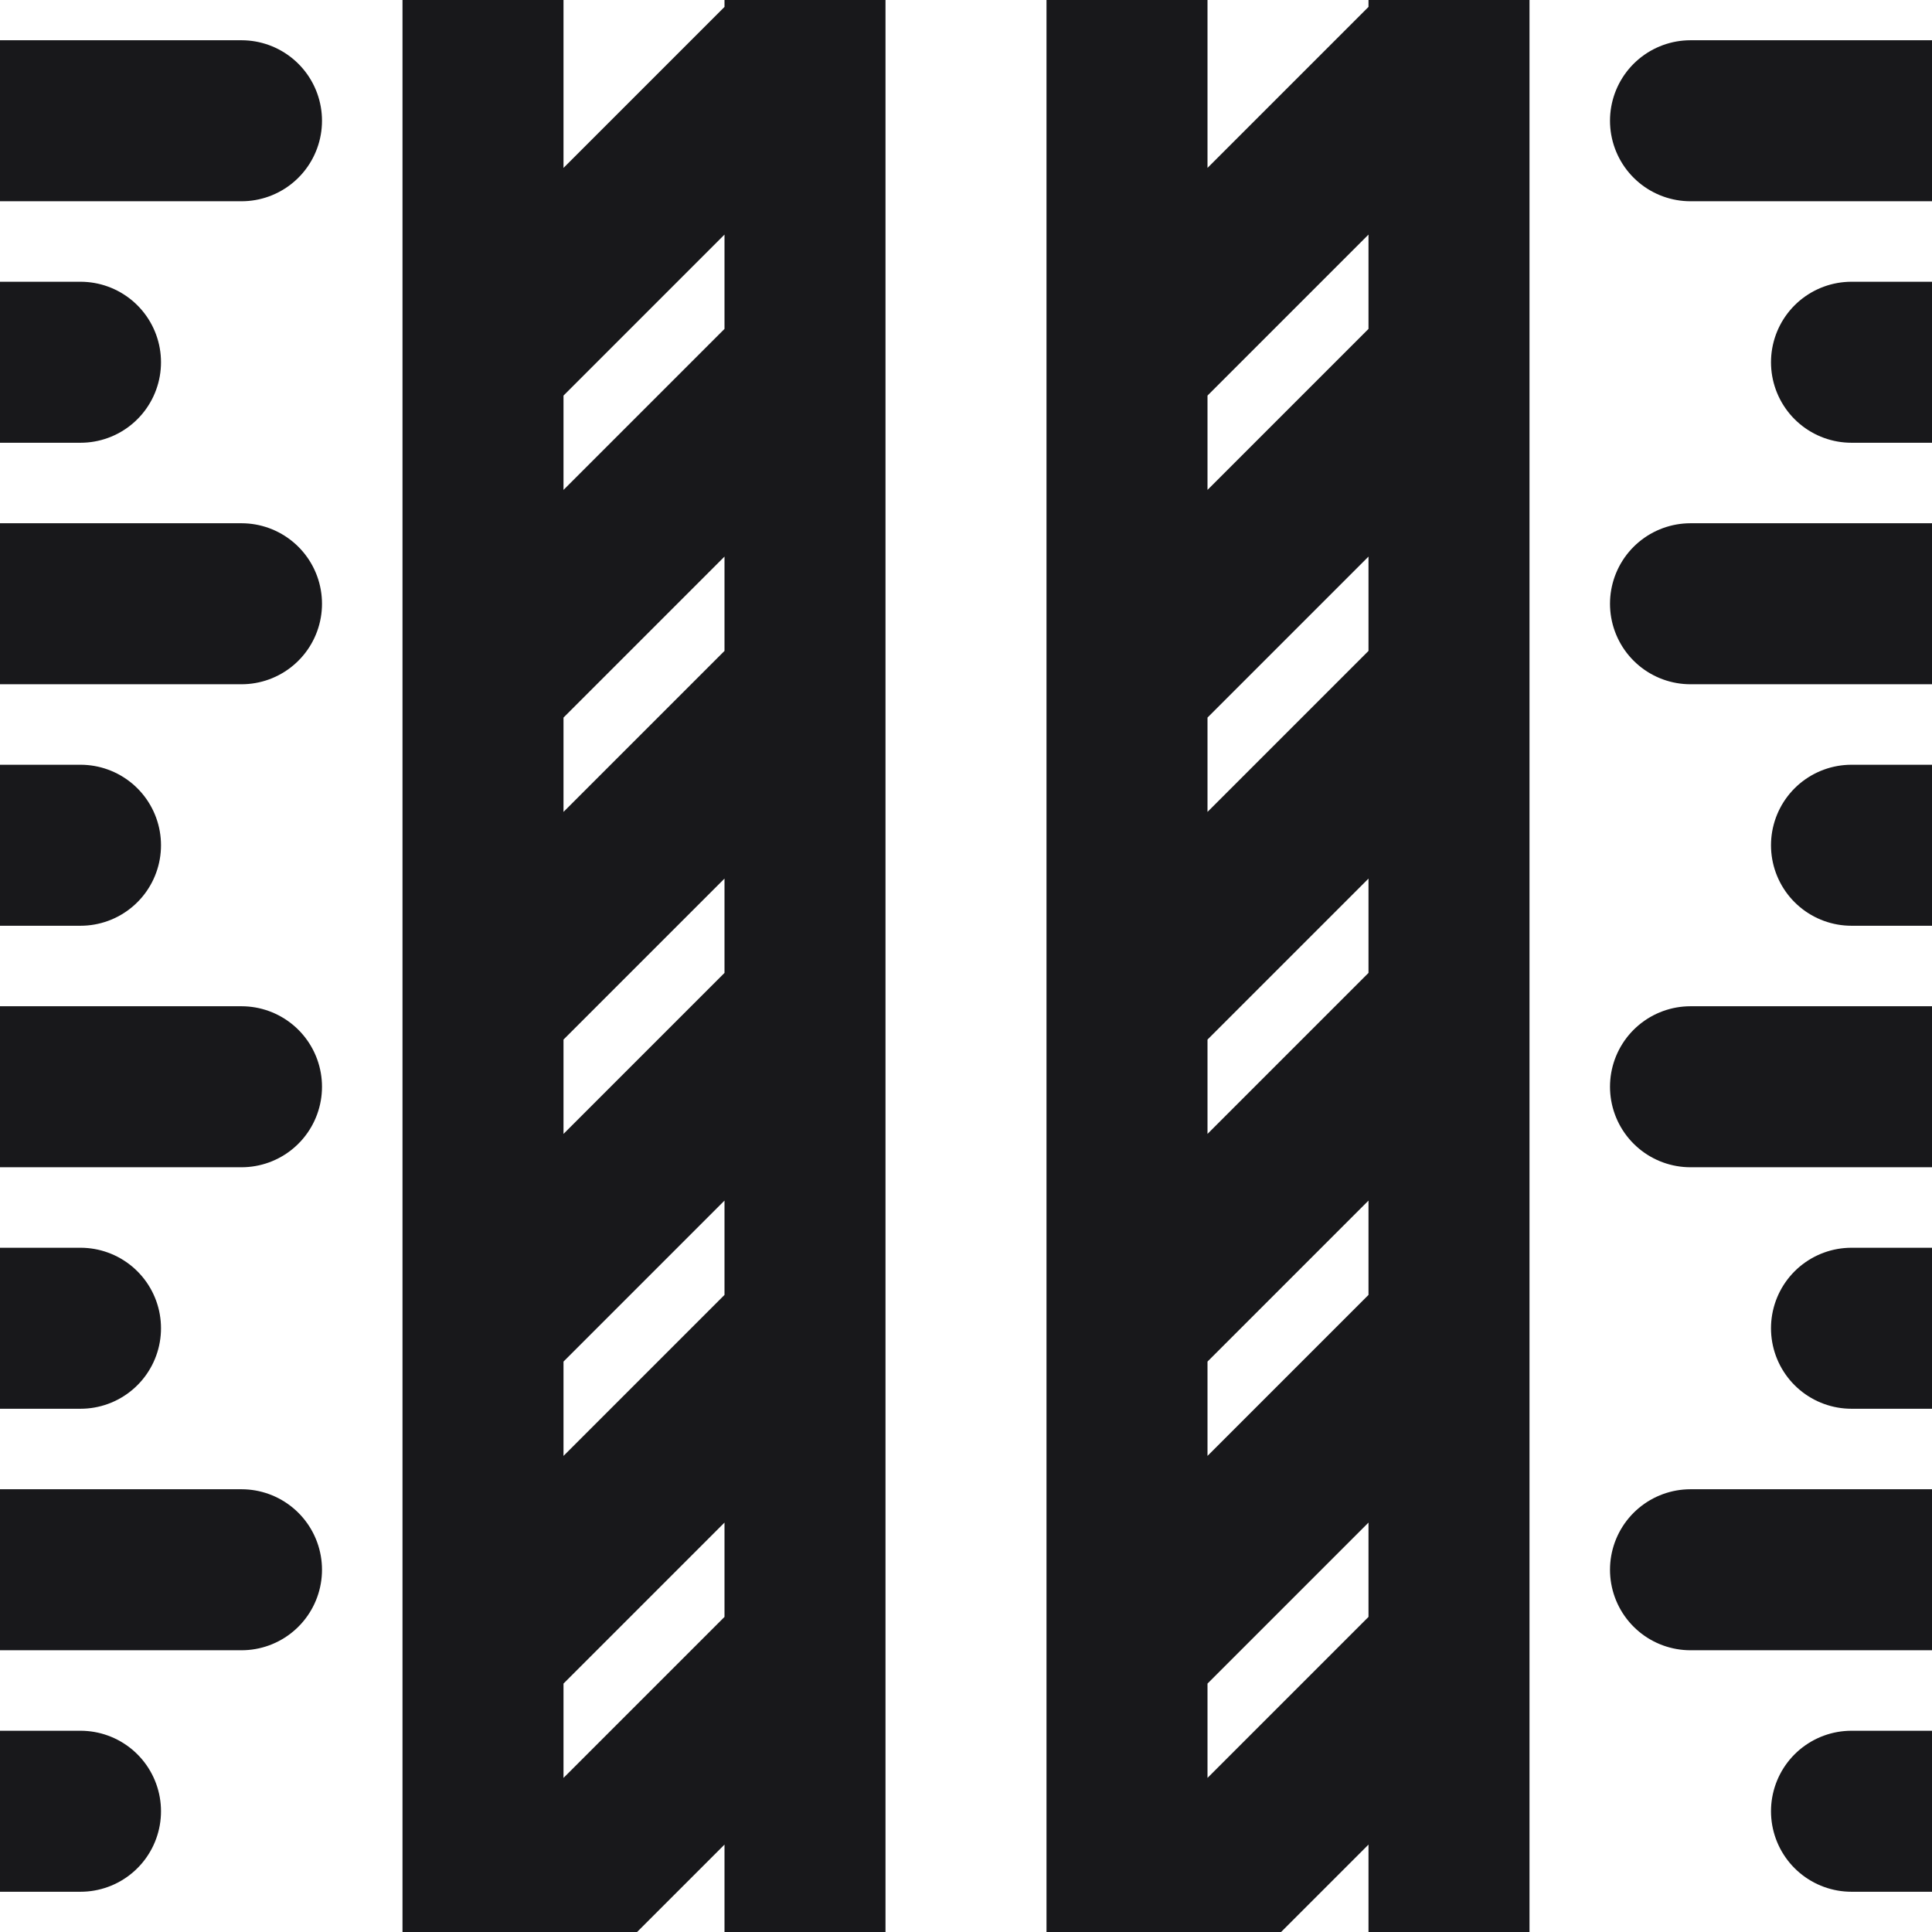 <svg width="24" height="24" viewBox="0 0 24 24" fill="none" xmlns="http://www.w3.org/2000/svg">
<g clip-path="url(#clip0_5140_238064)">
<path d="M6 0V24M10 0V24M14 0V24M18 0V24M-1 1.5H3M25 1.5H21M-1 4.5H1M25 4.5H23M-1 7.5H3M25 7.5H21M-1 10.5H1M25 10.5H23M-1 13.5H3M25 13.5H21M-1 16.5H1M25 16.5H23M-1 19.5H3M25 19.5H21M-1 22.5H1M25 22.5H23M10 0.5L6 4.5M18 0.5L14 4.5M10 4.5L6 8.5M18 4.5L14 8.5M10 8.5L6 12.5M18 8.5L14 12.5M10 12.5L6 16.5M18 12.5L14 16.5M10 16.5L6 20.5M18 16.5L14 20.5M10 20.5L6 24.5M18 20.5L14 24.5" stroke="#18181B" stroke-width="2" stroke-linecap="round"/>
</g>
<defs>
<clipPath id="clip0_5140_238064">
<rect width="24" height="24" fill="white"/>
</clipPath>
</defs>
</svg>
